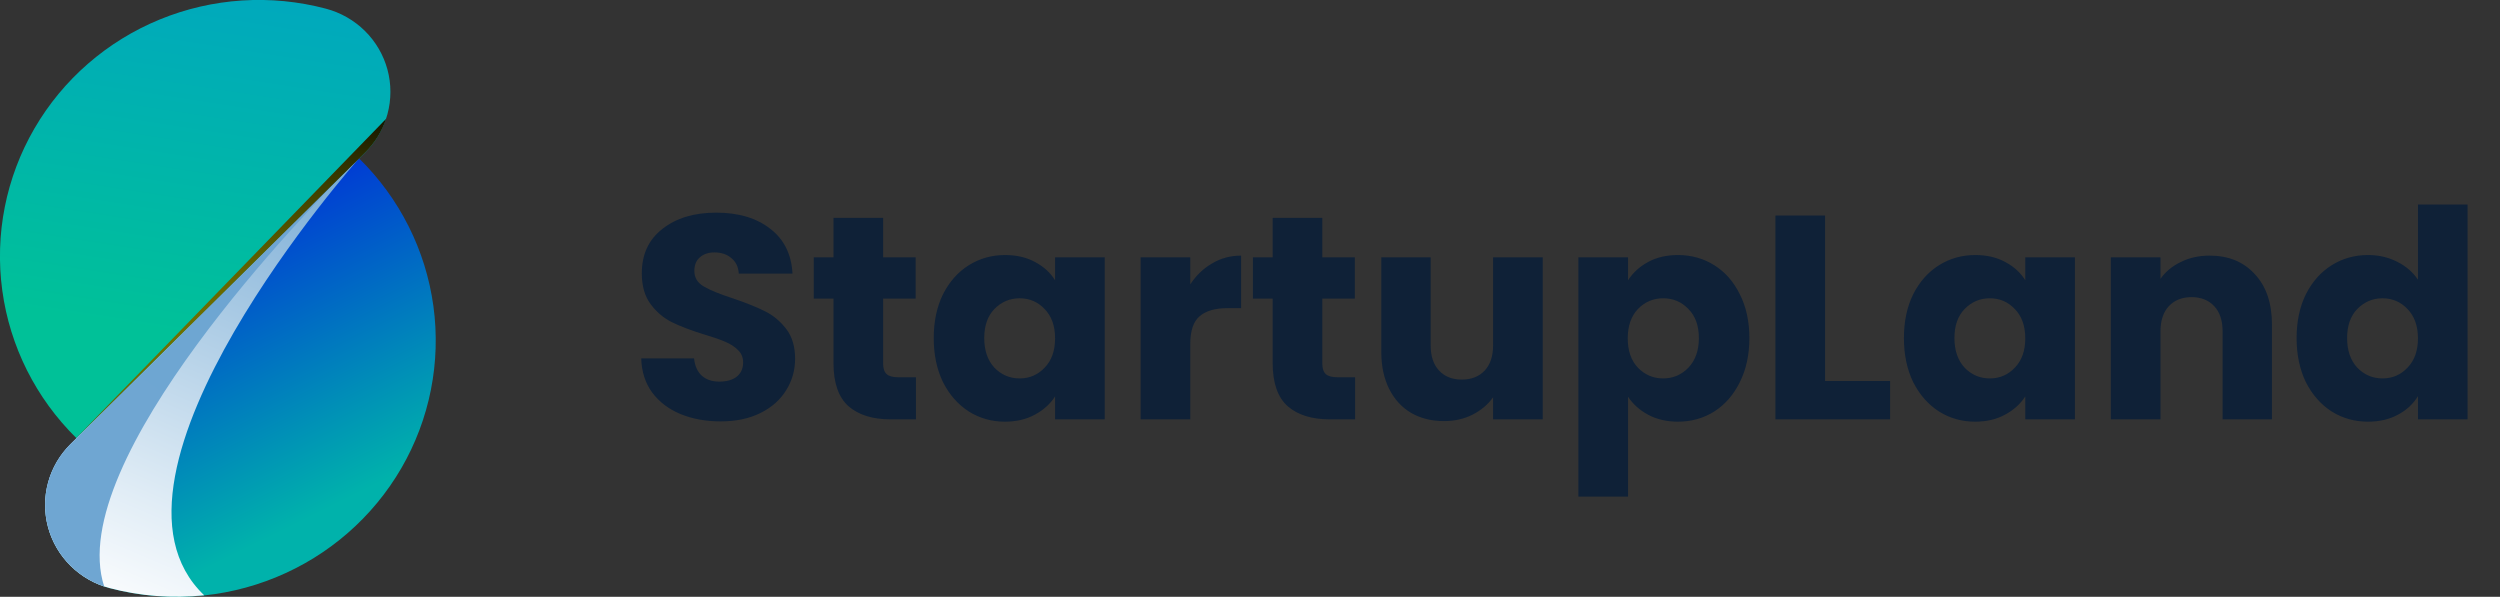 <svg width="155" height="37" viewBox="0 0 155 37" fill="none" xmlns="http://www.w3.org/2000/svg">
<rect x="0" y="0" width="155" height="37" fill="#333333" stroke="none"/>
<path d="M44.688 26.126C43.764 26.126 42.936 25.976 42.204 25.676C41.472 25.376 40.884 24.932 40.44 24.344C40.008 23.756 39.78 23.048 39.756 22.22H43.032C43.08 22.688 43.242 23.048 43.518 23.3C43.794 23.54 44.154 23.66 44.598 23.66C45.054 23.66 45.414 23.558 45.678 23.354C45.942 23.138 46.074 22.844 46.074 22.472C46.074 22.16 45.966 21.902 45.75 21.698C45.546 21.494 45.288 21.326 44.976 21.194C44.676 21.062 44.244 20.912 43.68 20.744C42.864 20.492 42.198 20.24 41.682 19.988C41.166 19.736 40.722 19.364 40.35 18.872C39.978 18.38 39.792 17.738 39.792 16.946C39.792 15.77 40.218 14.852 41.07 14.192C41.922 13.52 43.032 13.184 44.4 13.184C45.792 13.184 46.914 13.52 47.766 14.192C48.618 14.852 49.074 15.776 49.134 16.964H45.804C45.78 16.556 45.63 16.238 45.354 16.01C45.078 15.77 44.724 15.65 44.292 15.65C43.92 15.65 43.62 15.752 43.392 15.956C43.164 16.148 43.05 16.43 43.05 16.802C43.05 17.21 43.242 17.528 43.626 17.756C44.01 17.984 44.61 18.23 45.426 18.494C46.242 18.77 46.902 19.034 47.406 19.286C47.922 19.538 48.366 19.904 48.738 20.384C49.11 20.864 49.296 21.482 49.296 22.238C49.296 22.958 49.11 23.612 48.738 24.2C48.378 24.788 47.85 25.256 47.154 25.604C46.458 25.952 45.636 26.126 44.688 26.126ZM56.788 23.39V26H55.222C54.106 26 53.236 25.73 52.612 25.19C51.988 24.638 51.676 23.744 51.676 22.508V18.512H50.452V15.956H51.676V13.508H54.754V15.956H56.77V18.512H54.754V22.544C54.754 22.844 54.826 23.06 54.97 23.192C55.114 23.324 55.354 23.39 55.69 23.39H56.788ZM57.891 20.96C57.891 19.928 58.083 19.022 58.467 18.242C58.863 17.462 59.397 16.862 60.069 16.442C60.741 16.022 61.491 15.812 62.319 15.812C63.027 15.812 63.645 15.956 64.173 16.244C64.713 16.532 65.127 16.91 65.415 17.378V15.956H68.493V26H65.415V24.578C65.115 25.046 64.695 25.424 64.155 25.712C63.627 26 63.009 26.144 62.301 26.144C61.485 26.144 60.741 25.934 60.069 25.514C59.397 25.082 58.863 24.476 58.467 23.696C58.083 22.904 57.891 21.992 57.891 20.96ZM65.415 20.978C65.415 20.21 65.199 19.604 64.767 19.16C64.347 18.716 63.831 18.494 63.219 18.494C62.607 18.494 62.085 18.716 61.653 19.16C61.233 19.592 61.023 20.192 61.023 20.96C61.023 21.728 61.233 22.34 61.653 22.796C62.085 23.24 62.607 23.462 63.219 23.462C63.831 23.462 64.347 23.24 64.767 22.796C65.199 22.352 65.415 21.746 65.415 20.978ZM73.797 17.63C74.157 17.078 74.608 16.646 75.147 16.334C75.688 16.01 76.287 15.848 76.948 15.848V19.106H76.102C75.334 19.106 74.757 19.274 74.374 19.61C73.99 19.934 73.797 20.51 73.797 21.338V26H70.719V15.956H73.797V17.63ZM84.017 23.39V26H82.451C81.335 26 80.465 25.73 79.841 25.19C79.217 24.638 78.905 23.744 78.905 22.508V18.512H77.681V15.956H78.905V13.508H81.983V15.956H83.999V18.512H81.983V22.544C81.983 22.844 82.055 23.06 82.199 23.192C82.343 23.324 82.583 23.39 82.919 23.39H84.017ZM95.649 15.956V26H92.571V24.632C92.259 25.076 91.833 25.436 91.293 25.712C90.765 25.976 90.177 26.108 89.529 26.108C88.761 26.108 88.083 25.94 87.495 25.604C86.907 25.256 86.451 24.758 86.127 24.11C85.803 23.462 85.641 22.7 85.641 21.824V15.956H88.701V21.41C88.701 22.082 88.875 22.604 89.223 22.976C89.571 23.348 90.039 23.534 90.627 23.534C91.227 23.534 91.701 23.348 92.049 22.976C92.397 22.604 92.571 22.082 92.571 21.41V15.956H95.649ZM100.938 17.378C101.238 16.91 101.652 16.532 102.18 16.244C102.708 15.956 103.326 15.812 104.034 15.812C104.862 15.812 105.612 16.022 106.284 16.442C106.956 16.862 107.484 17.462 107.868 18.242C108.264 19.022 108.462 19.928 108.462 20.96C108.462 21.992 108.264 22.904 107.868 23.696C107.484 24.476 106.956 25.082 106.284 25.514C105.612 25.934 104.862 26.144 104.034 26.144C103.338 26.144 102.72 26 102.18 25.712C101.652 25.424 101.238 25.052 100.938 24.596V30.788H97.86V15.956H100.938V17.378ZM105.33 20.96C105.33 20.192 105.114 19.592 104.682 19.16C104.262 18.716 103.74 18.494 103.116 18.494C102.504 18.494 101.982 18.716 101.55 19.16C101.13 19.604 100.92 20.21 100.92 20.978C100.92 21.746 101.13 22.352 101.55 22.796C101.982 23.24 102.504 23.462 103.116 23.462C103.728 23.462 104.25 23.24 104.682 22.796C105.114 22.34 105.33 21.728 105.33 20.96ZM113.155 23.624H117.187V26H110.077V13.364H113.155V23.624ZM118.043 20.96C118.043 19.928 118.235 19.022 118.619 18.242C119.015 17.462 119.549 16.862 120.221 16.442C120.893 16.022 121.643 15.812 122.471 15.812C123.179 15.812 123.797 15.956 124.325 16.244C124.865 16.532 125.279 16.91 125.567 17.378V15.956H128.645V26H125.567V24.578C125.267 25.046 124.847 25.424 124.307 25.712C123.779 26 123.161 26.144 122.453 26.144C121.637 26.144 120.893 25.934 120.221 25.514C119.549 25.082 119.015 24.476 118.619 23.696C118.235 22.904 118.043 21.992 118.043 20.96ZM125.567 20.978C125.567 20.21 125.351 19.604 124.919 19.16C124.499 18.716 123.983 18.494 123.371 18.494C122.759 18.494 122.237 18.716 121.805 19.16C121.385 19.592 121.175 20.192 121.175 20.96C121.175 21.728 121.385 22.34 121.805 22.796C122.237 23.24 122.759 23.462 123.371 23.462C123.983 23.462 124.499 23.24 124.919 22.796C125.351 22.352 125.567 21.746 125.567 20.978ZM136.992 15.848C138.168 15.848 139.104 16.232 139.8 17C140.508 17.756 140.862 18.8 140.862 20.132V26H137.802V20.546C137.802 19.874 137.628 19.352 137.28 18.98C136.932 18.608 136.464 18.422 135.876 18.422C135.288 18.422 134.82 18.608 134.472 18.98C134.124 19.352 133.95 19.874 133.95 20.546V26H130.872V15.956H133.95V17.288C134.262 16.844 134.682 16.496 135.21 16.244C135.738 15.98 136.332 15.848 136.992 15.848ZM142.389 20.96C142.389 19.928 142.581 19.022 142.965 18.242C143.361 17.462 143.895 16.862 144.567 16.442C145.239 16.022 145.989 15.812 146.817 15.812C147.477 15.812 148.077 15.95 148.617 16.226C149.169 16.502 149.601 16.874 149.913 17.342V12.68H152.991V26H149.913V24.56C149.625 25.04 149.211 25.424 148.671 25.712C148.143 26 147.525 26.144 146.817 26.144C145.989 26.144 145.239 25.934 144.567 25.514C143.895 25.082 143.361 24.476 142.965 23.696C142.581 22.904 142.389 21.992 142.389 20.96ZM149.913 20.978C149.913 20.21 149.697 19.604 149.265 19.16C148.845 18.716 148.329 18.494 147.717 18.494C147.105 18.494 146.583 18.716 146.151 19.16C145.731 19.592 145.521 20.192 145.521 20.96C145.521 21.728 145.731 22.34 146.151 22.796C146.583 23.24 147.105 23.462 147.717 23.462C148.329 23.462 148.845 23.24 149.265 22.796C149.697 22.352 149.913 21.746 149.913 20.978Z" fill="#0F2137"/>
<g clip-path="url(#clip0_1_33)">
<path d="M20.211 0.539C16.792 -0.368 13.166 -0.132 9.897 1.211C6.628 2.554 3.899 4.929 2.134 7.967C0.37 11.004 -0.331 14.534 0.141 18.006C0.612 21.479 2.23 24.7 4.742 27.168L22.629 9.466C23.297 8.803 23.778 7.978 24.023 7.073C24.267 6.169 24.267 5.216 24.022 4.312C23.777 3.407 23.296 2.582 22.627 1.92C21.958 1.258 21.125 0.782 20.211 0.539Z" fill="url(#paint0_linear_1_33)"/>
<path d="M6.789 36.46C10.21 37.371 13.839 37.136 17.111 35.792C20.383 34.449 23.114 32.072 24.88 29.032C26.645 25.992 27.346 22.46 26.872 18.985C26.398 15.51 24.777 12.287 22.26 9.819L4.374 27.534C3.705 28.196 3.224 29.021 2.979 29.925C2.735 30.83 2.734 31.782 2.979 32.687C3.224 33.591 3.705 34.416 4.373 35.078C5.042 35.741 5.875 36.217 6.789 36.46Z" fill="url(#paint1_linear_1_33)"/>
<path style="mix-blend-mode:multiply" d="M22.26 9.819L4.374 27.534C3.705 28.196 3.224 29.021 2.979 29.925C2.735 30.83 2.734 31.782 2.979 32.687C3.224 33.591 3.705 34.416 4.373 35.078C5.042 35.741 5.875 36.217 6.789 36.46C8.701 36.965 10.692 37.117 12.66 36.908C4.817 29.439 22.26 9.819 22.26 9.819Z" fill="url(#paint2_linear_1_33)"/>
<g style="mix-blend-mode:multiply">
<path style="mix-blend-mode:multiply" d="M6.46 36.362C3.921 28.58 19.17 12.909 21.86 10.227L4.374 27.534C3.726 28.175 3.253 28.971 3.002 29.843C2.751 30.716 2.728 31.638 2.937 32.522C3.146 33.406 3.579 34.222 4.196 34.894C4.812 35.566 5.591 36.071 6.46 36.362Z" fill="url(#paint3_linear_1_33)"/>
<path style="mix-blend-mode:multiply" d="M22.201 9.89C22.22 9.869 22.24 9.85 22.26 9.832L22.201 9.89Z" fill="url(#paint4_linear_1_33)"/>
</g>
<path style="mix-blend-mode:screen" d="M23.94 7.364L4.721 27.156L22.629 9.466C23.227 8.878 23.677 8.158 23.94 7.364Z" fill="url(#paint5_radial_1_33)"/>
</g>
<defs>
<linearGradient id="paint0_linear_1_33" x1="16.41" y1="-16.693" x2="10.588" y2="20.665" gradientUnits="userSpaceOnUse">
<stop stop-color="#0096D9"/>
<stop offset="1" stop-color="#00C198"/>
</linearGradient>
<linearGradient id="paint1_linear_1_33" x1="9.135" y1="13.618" x2="18.505" y2="32.425" gradientUnits="userSpaceOnUse">
<stop stop-color="#002DD9"/>
<stop offset="1" stop-color="#00B2AB"/>
</linearGradient>
<linearGradient id="paint2_linear_1_33" x1="23.807" y1="-3.424" x2="6.083" y2="38.171" gradientUnits="userSpaceOnUse">
<stop stop-color="#3482C0"/>
<stop offset="0.45" stop-color="#96BEDE"/>
<stop offset="0.83" stop-color="#E1EDF6"/>
<stop offset="1" stop-color="white"/>
</linearGradient>
<linearGradient id="paint3_linear_1_33" x1="1361.37" y1="132.275" x2="-132.261" y2="2238.51" gradientUnits="userSpaceOnUse">
<stop stop-color="#3482C0"/>
<stop offset="0.45" stop-color="#96BEDE"/>
<stop offset="0.83" stop-color="#E1EDF6"/>
<stop offset="1" stop-color="white"/>
</linearGradient>
<linearGradient id="paint4_linear_1_33" x1="25.673" y1="3.268" x2="10.595" y2="32.712" gradientUnits="userSpaceOnUse">
<stop stop-color="#569FA1"/>
<stop offset="0.36" stop-color="#97C4C5"/>
<stop offset="0.8" stop-color="#E2EEEF"/>
<stop offset="1" stop-color="white"/>
</linearGradient>
<radialGradient id="paint5_radial_1_33" cx="0" cy="0" r="1" gradientUnits="userSpaceOnUse" gradientTransform="translate(21.594 32.382) scale(27.818 27.537)">
<stop stop-color="#FFFF00"/>
<stop offset="1"/>
</radialGradient>
<clipPath id="clip0_1_33">
<rect width="27" height="37" fill="white"/>
</clipPath>
</defs>
</svg>
